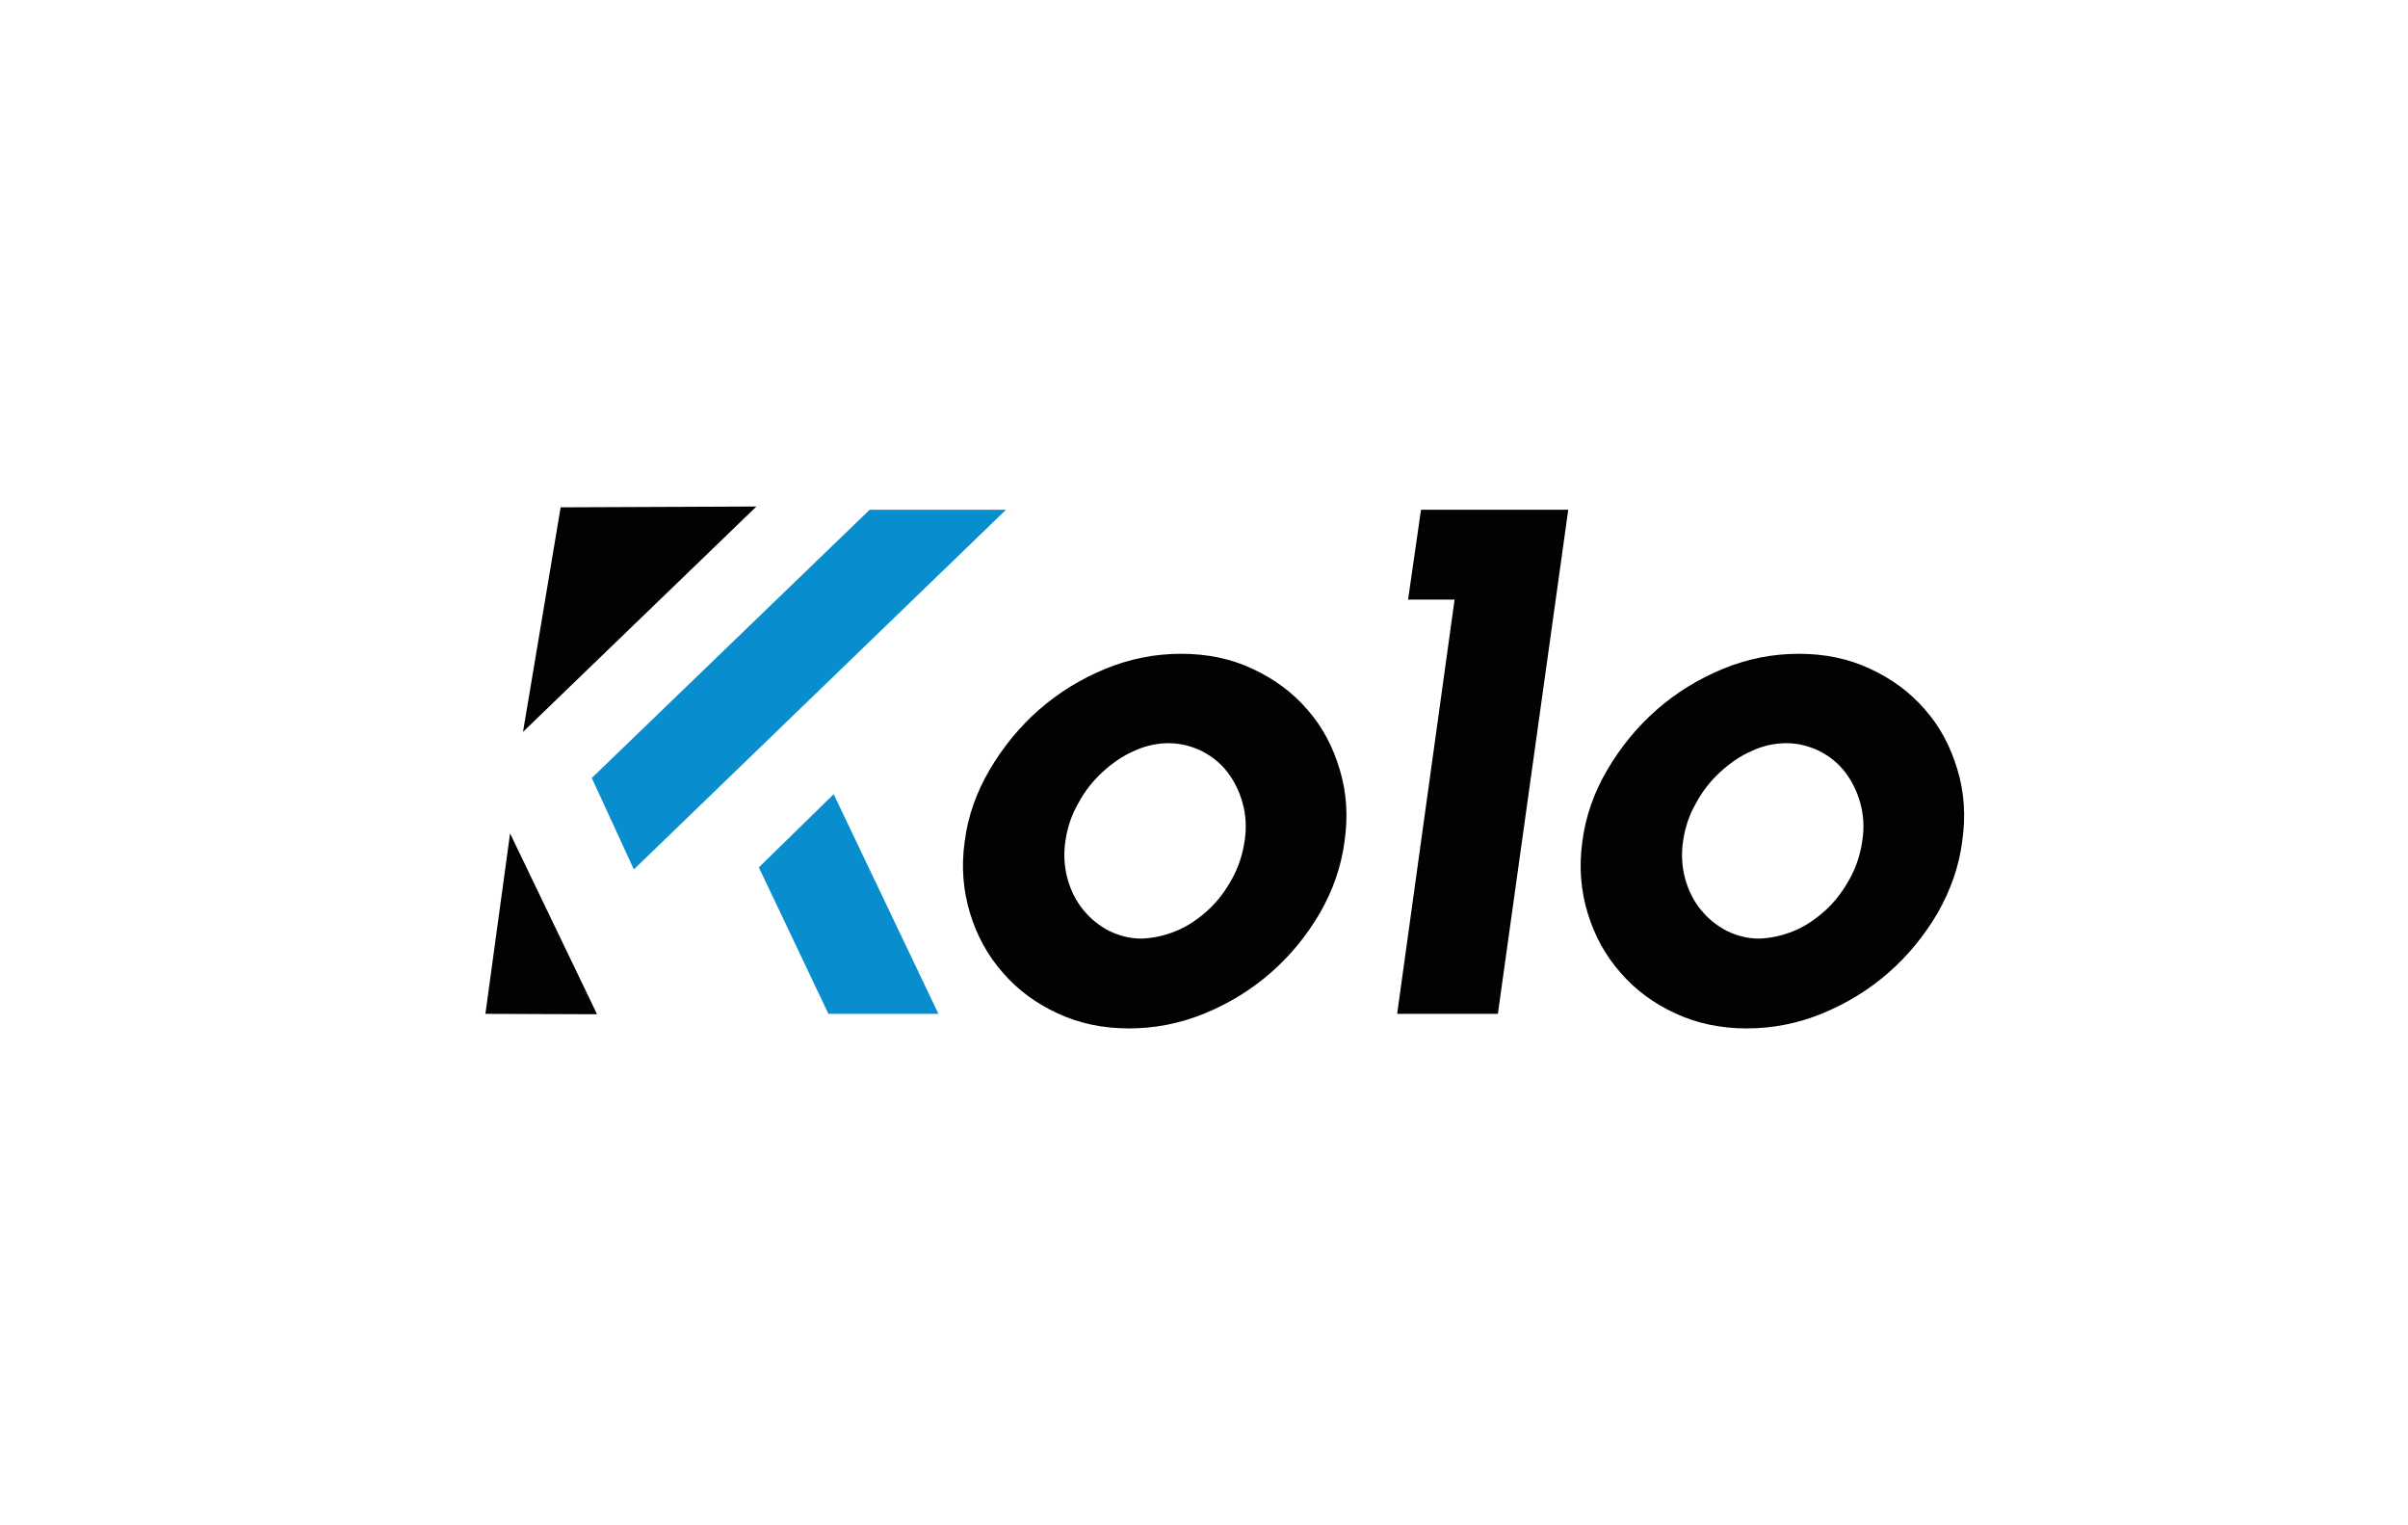 <?xml version="1.0" encoding="utf-8"?>
<!-- Generator: Adobe Illustrator 22.1.0, SVG Export Plug-In . SVG Version: 6.00 Build 0)  -->
<svg version="1.1" id="Layer_1" xmlns="http://www.w3.org/2000/svg" xmlns:xlink="http://www.w3.org/1999/xlink" x="0px" y="0px"
	 viewBox="0 0 595.3 377" style="enable-background:new 0 0 595.3 377;" xml:space="preserve">
<style type="text/css">
	.st0{fill:#010202;}
	.st1{fill:#088ECE;}
</style>
<g>
	<g>
		<path class="st0" d="M290.8,230.1c2.9-1.2,5.5-3,7.9-5.2c2.4-2.2,4.3-4.8,5.9-7.7c1.6-2.9,2.6-6,3.1-9.4c0.5-3.3,0.3-6.4-0.5-9.3
			c-0.8-2.9-2.1-5.5-3.8-7.7c-1.7-2.2-3.8-3.9-6.4-5.2c-2.5-1.2-5.2-1.9-8.1-1.9c-2.8,0-5.7,0.6-8.5,1.9c-2.8,1.2-5.4,3-7.8,5.2
			c-2.4,2.2-4.4,4.7-6,7.7c-1.7,2.9-2.7,6-3.2,9.3c-0.5,3.3-0.3,6.4,0.5,9.4c0.8,2.9,2.1,5.5,3.9,7.7c1.8,2.2,3.9,3.9,6.4,5.2
			c2.5,1.2,5.1,1.9,8,1.9C285,231.9,287.9,231.3,290.8,230.1 M261.5,250.5c-5.4-2.5-9.9-5.8-13.6-10.1c-3.7-4.2-6.4-9.1-8.1-14.7
			c-1.7-5.6-2.2-11.5-1.3-17.8c0.8-6.2,2.9-12.1,6.2-17.7c3.3-5.6,7.4-10.6,12.2-14.8c4.8-4.2,10.3-7.6,16.4-10.1
			c6.1-2.5,12.3-3.7,18.7-3.7c6.4,0,12.3,1.2,17.6,3.7c5.4,2.5,9.9,5.8,13.6,10.1c3.7,4.2,6.3,9.1,8,14.8c1.7,5.6,2.1,11.5,1.2,17.7
			c-0.8,6.3-2.9,12.2-6.1,17.8c-3.3,5.6-7.3,10.5-12.1,14.7c-4.8,4.2-10.3,7.6-16.4,10.1c-6.1,2.5-12.3,3.7-18.7,3.7
			S266.9,253,261.5,250.5"/>
	</g>
	<polygon class="st0" points="348.1,148.2 351.3,126 387.7,126 370.3,250.6 345.4,250.6 359.6,148.2 	"/>
	<g>
		<path class="st0" d="M443.5,230.1c2.9-1.2,5.5-3,7.9-5.2c2.4-2.2,4.3-4.8,5.9-7.7c1.6-2.9,2.6-6,3.1-9.4c0.5-3.3,0.3-6.4-0.5-9.3
			c-0.8-2.9-2.1-5.5-3.8-7.7c-1.7-2.2-3.8-3.9-6.4-5.2c-2.5-1.2-5.2-1.9-8.1-1.9c-2.8,0-5.7,0.6-8.5,1.9c-2.8,1.2-5.4,3-7.8,5.2
			c-2.4,2.2-4.4,4.7-6,7.7c-1.7,2.9-2.7,6-3.2,9.3c-0.5,3.3-0.3,6.4,0.5,9.4c0.8,2.9,2.1,5.5,3.9,7.7c1.8,2.2,3.9,3.9,6.4,5.2
			c2.5,1.2,5.1,1.9,8,1.9C437.7,231.9,440.6,231.3,443.5,230.1 M414.2,250.5c-5.4-2.5-9.9-5.8-13.6-10.1c-3.7-4.2-6.4-9.1-8.1-14.7
			c-1.7-5.6-2.2-11.5-1.3-17.8c0.8-6.2,2.9-12.1,6.2-17.7c3.3-5.6,7.4-10.6,12.2-14.8c4.8-4.2,10.3-7.6,16.4-10.1
			c6.1-2.5,12.3-3.7,18.7-3.7c6.4,0,12.3,1.2,17.6,3.7c5.4,2.5,9.9,5.8,13.6,10.1c3.7,4.2,6.3,9.1,8,14.8c1.7,5.6,2.1,11.5,1.2,17.7
			c-0.8,6.3-2.9,12.2-6.1,17.8c-3.3,5.6-7.3,10.5-12.1,14.7s-10.3,7.6-16.4,10.1c-6.1,2.5-12.3,3.7-18.7,3.7
			C425.5,254.2,419.6,253,414.2,250.5"/>
	</g>
	<polygon class="st1" points="206.1,196.3 187.6,214.4 204.8,250.6 232,250.6 	"/>
	<polygon class="st0" points="120,250.6 147.6,250.7 126.1,206 	"/>
	<polyline class="st1" points="146.3,192.3 215,126 248.7,126 156.7,214.9 	"/>
	<polygon class="st0" points="129.3,180.9 187,125.2 138.6,125.4 	"/>
</g>
</svg>
